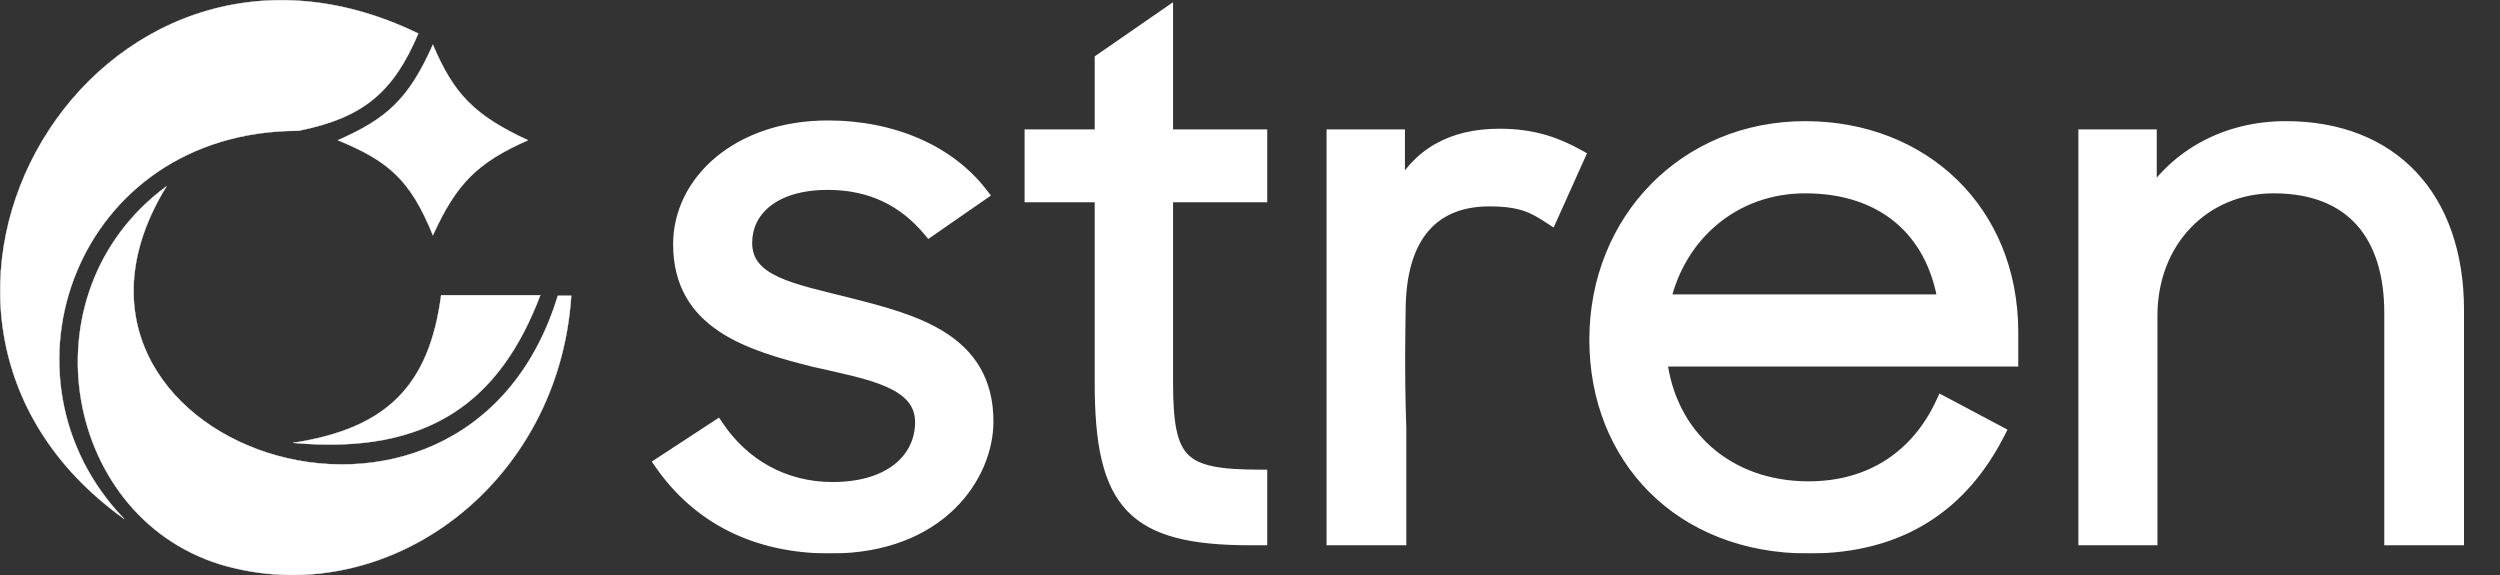 <svg width="7274" height="1674" viewBox="0 0 7274 1674" fill="none" xmlns="http://www.w3.org/2000/svg">
<rect x="0" y="0" width="7274" height="1674" fill="#333333" stroke="none"/>
<path d="M1536.05 408.006C1380.74 335.814 1320.72 274.502 1259.55 130.006C1188.42 289.827 1124.3 345.71 983.049 408.006C1126.9 467.336 1193.15 520.137 1259.55 684.506C1327.75 535.401 1387.17 473.701 1536.05 408.006Z" fill="white" stroke="white"/>
<path d="M1283.55 859.006H1572.05C1455.35 1165.98 1250.34 1324.59 852.549 1288.51C1127.08 1246.59 1248.75 1121 1283.55 859.006Z" fill="white" stroke="white"/>
<path d="M1623.05 860.506H1662.05C1626.87 1406.01 1135.05 1774.51 661.549 1648.01C188.049 1521.51 59.567 854.896 484.549 542.006C25.727 1287.31 1348.67 1758.43 1623.05 860.506Z" fill="white" stroke="white"/>
<path d="M361.549 1510.01C-472.813 912.487 276.221 -359.23 1217.05 97.506C1144.43 268.661 1057.78 341.652 871.049 379.996L865.893 380.512C220.307 382.766 -35.33 1098.48 361.549 1510.01Z" fill="white" stroke="white"/>
<mask id="path-5-outside-1_72_2" maskUnits="userSpaceOnUse" x="1895.51" y="5.504" width="5274" height="1605" fill="black">
<rect fill="white" x="1895.51" y="5.504" width="5274" height="1605"/>
<path d="M2416.51 1590.5C2194.51 1590.5 2030.51 1500.5 1924.51 1348.5L2086.51 1242.5C2160.51 1352.5 2278.51 1422.5 2422.51 1422.5C2596.51 1422.5 2682.51 1332.5 2682.51 1228.5C2682.51 1108.5 2530.51 1084.5 2372.51 1048.5C2180.51 1000.5 1978.51 940.504 1978.51 710.504C1978.51 532.504 2144.51 370.504 2408.51 370.504C2598.51 370.504 2760.51 442.504 2854.51 564.504L2704.51 668.504C2632.51 582.504 2536.51 532.504 2408.51 532.504C2250.51 532.504 2168.51 610.504 2168.51 706.504C2168.51 822.504 2304.51 844.504 2470.51 886.504C2658.51 934.504 2870.51 988.504 2870.51 1226.5C2870.51 1380.5 2736.51 1590.5 2416.51 1590.5ZM3001.15 568.504V396.504H3205.15V174.504L3393.15 44.504V396.504H3667.15V568.504H3393.15V1112.5C3393.15 1346.5 3435.15 1386.5 3667.15 1386.5V1566.5H3639.15C3297.15 1566.5 3205.15 1466.5 3205.15 1114.5V568.504H3001.15ZM3879.79 1566.5V396.504H4067.79V564.504C4125.79 450.504 4223.79 394.504 4363.79 394.504C4465.79 394.504 4533.79 422.504 4591.79 454.504L4511.79 632.504C4465.79 602.504 4429.79 580.504 4333.79 580.504C4175.79 580.504 4069.79 676.504 4069.79 906.504C4069.79 918.504 4065.79 1084.5 4071.79 1244.5V1566.5H3879.79ZM5262.34 1590.5C4888.34 1590.5 4644.34 1330.5 4644.34 988.504C4644.34 640.504 4904.34 372.504 5252.34 372.504C5594.34 372.504 5852.34 614.504 5852.34 966.504V1046.5H4830.34C4856.34 1268.5 5026.34 1420.5 5262.34 1420.5C5448.34 1420.5 5582.34 1324.5 5652.34 1172.5L5814.34 1258.5C5708.34 1466.5 5532.34 1590.5 5262.34 1590.5ZM5252.34 542.504C5044.34 542.504 4884.34 682.504 4840.34 876.504H5658.34C5624.34 668.504 5478.34 542.504 5252.34 542.504ZM6067.29 1566.5V396.504H6255.29V576.504C6335.29 454.504 6475.29 372.504 6651.29 372.504C6957.29 372.504 7149.29 572.504 7149.29 902.504V1566.5H6957.29V910.504C6957.29 684.504 6845.29 542.504 6615.29 542.504C6411.29 542.504 6257.29 700.504 6257.29 918.504V1566.5H6067.29Z"/>
</mask>
<path d="M2416.51 1590.5C2194.51 1590.5 2030.51 1500.5 1924.51 1348.5L2086.51 1242.5C2160.51 1352.5 2278.51 1422.5 2422.51 1422.5C2596.51 1422.5 2682.51 1332.5 2682.51 1228.5C2682.51 1108.5 2530.51 1084.5 2372.51 1048.5C2180.51 1000.5 1978.51 940.504 1978.51 710.504C1978.51 532.504 2144.51 370.504 2408.51 370.504C2598.51 370.504 2760.51 442.504 2854.51 564.504L2704.51 668.504C2632.51 582.504 2536.51 532.504 2408.51 532.504C2250.51 532.504 2168.51 610.504 2168.51 706.504C2168.51 822.504 2304.51 844.504 2470.51 886.504C2658.51 934.504 2870.51 988.504 2870.51 1226.5C2870.51 1380.5 2736.51 1590.5 2416.51 1590.5ZM3001.15 568.504V396.504H3205.15V174.504L3393.15 44.504V396.504H3667.15V568.504H3393.15V1112.5C3393.15 1346.5 3435.15 1386.5 3667.15 1386.5V1566.5H3639.15C3297.15 1566.5 3205.15 1466.5 3205.15 1114.5V568.504H3001.15ZM3879.79 1566.5V396.504H4067.79V564.504C4125.79 450.504 4223.79 394.504 4363.79 394.504C4465.79 394.504 4533.79 422.504 4591.79 454.504L4511.79 632.504C4465.79 602.504 4429.79 580.504 4333.79 580.504C4175.79 580.504 4069.79 676.504 4069.79 906.504C4069.79 918.504 4065.79 1084.5 4071.79 1244.5V1566.5H3879.79ZM5262.34 1590.5C4888.34 1590.5 4644.34 1330.5 4644.34 988.504C4644.34 640.504 4904.34 372.504 5252.34 372.504C5594.34 372.504 5852.34 614.504 5852.34 966.504V1046.5H4830.34C4856.34 1268.5 5026.34 1420.5 5262.34 1420.5C5448.34 1420.5 5582.34 1324.5 5652.34 1172.5L5814.34 1258.5C5708.34 1466.5 5532.34 1590.5 5262.34 1590.5ZM5252.34 542.504C5044.34 542.504 4884.34 682.504 4840.34 876.504H5658.34C5624.34 668.504 5478.34 542.504 5252.34 542.504ZM6067.29 1566.5V396.504H6255.29V576.504C6335.29 454.504 6475.29 372.504 6651.29 372.504C6957.29 372.504 7149.29 572.504 7149.29 902.504V1566.5H6957.29V910.504C6957.29 684.504 6845.29 542.504 6615.29 542.504C6411.29 542.504 6257.29 700.504 6257.29 918.504V1566.5H6067.29Z" fill="white"/>
<path d="M1924.51 1348.5L1913.56 1331.77L1896.32 1343.05L1908.1 1359.94L1924.51 1348.5ZM2086.51 1242.5L2103.1 1231.34L2092.08 1214.96L2075.56 1225.77L2086.51 1242.5ZM2372.51 1048.5L2367.66 1067.91L2367.86 1067.96L2368.06 1068L2372.51 1048.5ZM2854.51 564.504L2865.9 580.94L2883.19 568.957L2870.35 552.297L2854.51 564.504ZM2704.51 668.504L2689.17 681.343L2700.9 695.345L2715.9 684.94L2704.51 668.504ZM2470.51 886.504L2475.46 867.126L2475.43 867.12L2475.41 867.115L2470.51 886.504ZM2416.51 1590.5V1570.5C2200.67 1570.5 2042.96 1483.4 1940.91 1337.06L1924.51 1348.5L1908.1 1359.94C2018.05 1517.61 2188.35 1610.5 2416.51 1610.5V1590.5ZM1924.51 1348.5L1935.46 1365.24L2097.46 1259.24L2086.51 1242.5L2075.56 1225.77L1913.56 1331.77L1924.51 1348.5ZM2086.51 1242.5L2069.91 1253.67C2147.39 1368.83 2271.43 1442.5 2422.51 1442.5V1422.5V1402.5C2285.58 1402.5 2173.63 1336.17 2103.1 1231.34L2086.51 1242.5ZM2422.51 1422.5V1442.5C2512.82 1442.5 2582.72 1419.14 2630.45 1379.96C2678.43 1340.58 2702.51 1286.36 2702.51 1228.5H2682.51H2662.51C2662.51 1274.65 2643.59 1317.43 2605.07 1349.04C2566.29 1380.87 2506.19 1402.5 2422.51 1402.5V1422.5ZM2682.51 1228.5H2702.51C2702.51 1193.8 2691.35 1165.2 2671.53 1141.87C2652.12 1119.01 2625.18 1102.11 2594.84 1088.71C2534.81 1062.2 2454.56 1046.69 2376.95 1029L2372.51 1048.5L2368.06 1068C2448.45 1086.32 2523.21 1100.81 2578.68 1125.3C2606.08 1137.4 2627.02 1151.25 2641.04 1167.76C2654.67 1183.8 2662.51 1203.2 2662.51 1228.5H2682.51ZM2372.51 1048.5L2377.36 1029.1C2280.92 1004.99 2185.79 978.653 2114.61 931.121C2045.04 884.662 1998.51 818.099 1998.51 710.504H1978.51H1958.51C1958.51 832.909 2012.97 911.346 2092.4 964.386C2170.22 1016.36 2272.1 1044.02 2367.66 1067.91L2372.51 1048.5ZM1978.51 710.504H1998.51C1998.51 546.629 2152.2 390.504 2408.51 390.504V370.504V350.504C2136.82 350.504 1958.51 518.379 1958.51 710.504H1978.51ZM2408.51 370.504V390.504C2593.69 390.504 2749.23 460.63 2838.67 576.711L2854.51 564.504L2870.35 552.297C2771.79 424.378 2603.32 350.504 2408.51 350.504V370.504ZM2854.51 564.504L2843.11 548.068L2693.11 652.068L2704.51 668.504L2715.9 684.94L2865.9 580.94L2854.51 564.504ZM2704.51 668.504L2719.84 655.665C2644.16 565.266 2542.61 512.504 2408.51 512.504V532.504V552.504C2530.41 552.504 2620.86 599.742 2689.17 681.343L2704.51 668.504ZM2408.51 532.504V512.504C2326.41 512.504 2261.64 532.762 2216.93 567.754C2171.85 603.033 2148.51 652.335 2148.51 706.504H2168.51H2188.51C2188.51 664.673 2206.16 626.975 2241.58 599.254C2277.37 571.246 2332.61 552.504 2408.51 552.504V532.504ZM2168.51 706.504H2148.51C2148.51 739.82 2158.42 767.435 2176.78 790.213C2194.79 812.546 2220 829.095 2248.88 842.415C2305.83 868.68 2384.16 885.287 2465.6 905.893L2470.51 886.504L2475.41 867.115C2390.86 845.721 2318.18 830.327 2265.63 806.092C2239.77 794.163 2220.6 780.836 2207.92 765.107C2195.6 749.823 2188.51 731.188 2188.51 706.504H2168.51ZM2470.51 886.504L2465.56 905.882C2560.38 930.091 2656.94 954.918 2730.18 1002.07C2766.4 1025.39 2796.27 1053.81 2817.15 1089.77C2837.99 1125.65 2850.51 1170.1 2850.51 1226.5H2870.51H2890.51C2890.51 1163.9 2876.53 1112.36 2851.74 1069.68C2827 1027.08 2792.11 994.369 2751.83 968.437C2672.08 917.09 2568.64 890.917 2475.46 867.126L2470.51 886.504ZM2870.51 1226.5H2850.51C2850.51 1369.01 2725.92 1570.5 2416.51 1570.5V1590.5V1610.5C2747.1 1610.5 2890.51 1392 2890.51 1226.5H2870.51ZM3001.15 568.504H2981.15V588.504H3001.15V568.504ZM3001.15 396.504V376.504H2981.15V396.504H3001.15ZM3205.15 396.504V416.504H3225.15V396.504H3205.15ZM3205.15 174.504L3193.77 158.054L3185.15 164.018V174.504H3205.15ZM3393.15 44.504H3413.15V6.358L3381.77 28.054L3393.15 44.504ZM3393.15 396.504H3373.15V416.504H3393.15V396.504ZM3667.15 396.504H3687.15V376.504H3667.15V396.504ZM3667.15 568.504V588.504H3687.15V568.504H3667.15ZM3393.15 568.504V548.504H3373.15V568.504H3393.15ZM3667.15 1386.5H3687.15V1366.5H3667.15V1386.5ZM3667.15 1566.5V1586.5H3687.15V1566.5H3667.15ZM3205.15 568.504H3225.15V548.504H3205.15V568.504ZM3001.15 568.504H3021.15V396.504H3001.15H2981.15V568.504H3001.15ZM3001.15 396.504V416.504H3205.15V396.504V376.504H3001.15V396.504ZM3205.15 396.504H3225.15V174.504H3205.15H3185.15V396.504H3205.15ZM3205.15 174.504L3216.52 190.954L3404.52 60.954L3393.15 44.504L3381.77 28.054L3193.77 158.054L3205.15 174.504ZM3393.15 44.504H3373.15V396.504H3393.15H3413.15V44.504H3393.15ZM3393.15 396.504V416.504H3667.15V396.504V376.504H3393.15V396.504ZM3667.15 396.504H3647.15V568.504H3667.15H3687.15V396.504H3667.15ZM3667.15 568.504V548.504H3393.15V568.504V588.504H3667.15V568.504ZM3393.15 568.504H3373.15V1112.5H3393.15H3413.15V568.504H3393.15ZM3393.15 1112.5H3373.15C3373.15 1171.31 3375.76 1219.35 3383.75 1258.08C3391.78 1297.02 3405.57 1328.1 3429.05 1351.44C3452.53 1374.77 3483.67 1388.34 3522.49 1396.2C3561.09 1404.02 3608.87 1406.5 3667.15 1406.5V1386.5V1366.5C3609.43 1366.5 3564.95 1363.99 3530.43 1357C3496.13 1350.05 3473.27 1338.99 3457.25 1323.07C3441.23 1307.15 3430.01 1284.36 3422.92 1249.99C3415.79 1215.4 3413.15 1170.7 3413.15 1112.5H3393.15ZM3667.15 1386.5H3647.15V1566.5H3667.15H3687.15V1386.5H3667.15ZM3667.15 1566.5V1546.5H3639.15V1566.5V1586.5H3667.15V1566.5ZM3639.15 1566.5V1546.5C3468.59 1546.5 3367.91 1521.18 3308.38 1458.71C3248.55 1395.92 3225.15 1290.37 3225.15 1114.5H3205.15H3185.15C3185.15 1290.63 3207.75 1411.09 3279.42 1486.3C3351.39 1561.83 3467.71 1586.5 3639.15 1586.5V1566.5ZM3205.15 1114.5H3225.15V568.504H3205.15H3185.15V1114.5H3205.15ZM3205.15 568.504V548.504H3001.15V568.504V588.504H3205.15V568.504ZM3879.79 1566.5H3859.79V1586.5H3879.79V1566.5ZM3879.79 396.504V376.504H3859.79V396.504H3879.79ZM4067.79 396.504H4087.79V376.504H4067.79V396.504ZM4067.79 564.504H4047.79L4085.61 573.573L4067.79 564.504ZM4591.79 454.504L4610.03 462.703L4617.59 445.894L4601.45 436.992L4591.79 454.504ZM4511.79 632.504L4500.86 649.256L4520.45 662.028L4530.03 640.703L4511.79 632.504ZM4071.79 1244.5H4091.79V1244.13L4091.78 1243.75L4071.79 1244.5ZM4071.79 1566.5V1586.5H4091.79V1566.5H4071.79ZM3879.79 1566.5H3899.79V396.504H3879.79H3859.79V1566.5H3879.79ZM3879.79 396.504V416.504H4067.79V396.504V376.504H3879.79V396.504ZM4067.79 396.504H4047.79V564.504H4067.79H4087.79V396.504H4067.79ZM4067.79 564.504L4085.61 573.573C4113.08 519.586 4149.53 480.178 4194.99 454.102C4240.56 427.961 4296.45 414.504 4363.79 414.504V394.504V374.504C4291.13 374.504 4228.01 389.047 4175.09 419.405C4122.05 449.829 4080.5 495.422 4049.96 555.435L4067.79 564.504ZM4363.79 394.504V414.504C4461.47 414.504 4526.13 441.122 4582.13 472.015L4591.79 454.504L4601.45 436.992C4541.45 403.886 4470.11 374.504 4363.79 374.504V394.504ZM4591.79 454.504L4573.55 446.305L4493.55 624.305L4511.79 632.504L4530.03 640.703L4610.03 462.703L4591.79 454.504ZM4511.79 632.504L4522.71 615.752C4499.71 600.747 4477.39 586.488 4448.08 576.352C4418.66 566.181 4383.33 560.504 4333.79 560.504V580.504V600.504C4380.25 600.504 4410.92 605.826 4435 614.156C4459.19 622.52 4477.87 634.261 4500.86 649.256L4511.79 632.504ZM4333.79 580.504V560.504C4250.64 560.504 4178.5 585.905 4127.5 644.069C4076.89 701.797 4049.79 788.777 4049.79 906.504H4069.79H4089.79C4089.79 794.231 4115.69 718.21 4157.58 670.439C4199.08 623.103 4258.93 600.504 4333.79 600.504V580.504ZM4069.79 906.504H4049.79C4049.79 917.781 4045.78 1084.77 4051.8 1245.25L4071.79 1244.5L4091.78 1243.75C4085.79 1084.24 4089.79 919.227 4089.79 906.504H4069.79ZM4071.79 1244.5H4051.79V1566.5H4071.79H4091.79V1244.5H4071.79ZM4071.79 1566.5V1546.5H3879.79V1566.5V1586.5H4071.79V1566.5ZM5852.34 1046.5V1066.5H5872.34V1046.5H5852.34ZM4830.34 1046.5V1026.5H4807.86L4810.47 1048.83L4830.34 1046.5ZM5652.34 1172.5L5661.71 1154.84L5643.02 1144.92L5634.17 1164.14L5652.34 1172.5ZM5814.34 1258.5L5832.16 1267.58L5841.09 1250.06L5823.71 1240.84L5814.34 1258.5ZM4840.34 876.504L4820.83 872.08L4815.29 896.504H4840.34V876.504ZM5658.34 876.504V896.504H5681.87L5678.07 873.277L5658.34 876.504ZM5262.34 1590.5V1570.5C5080.12 1570.5 4930.88 1507.26 4827.23 1403.61C4723.54 1299.92 4664.34 1154.65 4664.34 988.504H4644.34H4624.34C4624.34 1164.36 4687.13 1320.09 4798.94 1431.9C4910.8 1543.75 5070.55 1610.5 5262.34 1610.5V1590.5ZM4644.34 988.504H4664.34C4664.34 651.204 4915.72 392.504 5252.34 392.504V372.504V352.504C4892.95 352.504 4624.34 629.804 4624.34 988.504H4644.34ZM5252.34 372.504V392.504C5583.78 392.504 5832.34 626.036 5832.34 966.504H5852.34H5872.34C5872.34 602.972 5604.89 352.504 5252.34 352.504V372.504ZM5852.34 966.504H5832.34V1046.5H5852.34H5872.34V966.504H5852.34ZM5852.34 1046.5V1026.5H4830.34V1046.5V1066.5H5852.34V1046.5ZM4830.34 1046.5L4810.47 1048.83C4837.69 1281.22 5016.51 1440.5 5262.34 1440.5V1420.5V1400.5C5036.16 1400.5 4874.98 1255.78 4850.2 1044.18L4830.34 1046.5ZM5262.34 1420.5V1440.5C5456.5 1440.5 5597.39 1339.63 5670.5 1180.87L5652.34 1172.5L5634.17 1164.14C5567.28 1309.37 5440.17 1400.5 5262.34 1400.5V1420.5ZM5652.34 1172.5L5642.96 1190.17L5804.96 1276.17L5814.34 1258.5L5823.71 1240.84L5661.71 1154.84L5652.34 1172.5ZM5814.34 1258.5L5796.52 1249.42C5744.84 1350.82 5676.6 1430.82 5589.22 1485.55C5501.87 1540.27 5394.18 1570.5 5262.34 1570.5V1590.5V1610.5C5400.5 1610.5 5515.8 1578.74 5610.45 1519.45C5705.07 1460.19 5777.83 1374.18 5832.16 1267.58L5814.34 1258.5ZM5252.34 542.504V522.504C5034.38 522.504 4866.76 669.579 4820.83 872.08L4840.34 876.504L4859.84 880.928C4901.91 695.428 5054.29 562.504 5252.34 562.504V542.504ZM4840.34 876.504V896.504H5658.34V876.504V856.504H4840.34V876.504ZM5658.34 876.504L5678.07 873.277C5660.43 765.321 5613.41 677.197 5540.14 616.139C5466.9 555.107 5369.1 522.504 5252.34 522.504V542.504V562.504C5361.57 562.504 5449.77 592.901 5514.53 646.868C5579.26 700.811 5622.24 779.687 5638.6 879.73L5658.34 876.504ZM6067.29 1566.5H6047.29V1586.5H6067.29V1566.5ZM6067.29 396.504V376.504H6047.29V396.504H6067.29ZM6255.29 396.504H6275.29V376.504H6255.29V396.504ZM6255.29 576.504H6235.29V643.476L6272.01 587.471L6255.29 576.504ZM7149.29 1566.5V1586.5H7169.29V1566.5H7149.29ZM6957.29 1566.5H6937.29V1586.5H6957.29V1566.5ZM6257.29 1566.5V1586.5H6277.29V1566.5H6257.29ZM6067.29 1566.5H6087.29V396.504H6067.29H6047.29V1566.5H6067.29ZM6067.29 396.504V416.504H6255.29V396.504V376.504H6067.29V396.504ZM6255.29 396.504H6235.29V576.504H6255.29H6275.29V396.504H6255.29ZM6255.29 576.504L6272.01 587.471C6348.23 471.235 6481.88 392.504 6651.29 392.504V372.504V352.504C6468.7 352.504 6322.34 437.772 6238.56 565.537L6255.29 576.504ZM6651.29 372.504V392.504C6799.8 392.504 6918.67 440.917 7000.5 527.492C7082.46 614.195 7129.29 741.336 7129.29 902.504H7149.29H7169.29C7169.29 733.671 7120.12 595.813 7029.57 500.016C6938.9 404.09 6808.78 352.504 6651.29 352.504V372.504ZM7149.29 902.504H7129.29V1566.5H7149.29H7169.29V902.504H7149.29ZM7149.29 1566.5V1546.5H6957.29V1566.5V1586.5H7149.29V1566.5ZM6957.29 1566.5H6977.29V910.504H6957.29H6937.29V1566.5H6957.29ZM6957.29 910.504H6977.29C6977.29 794.472 6948.55 697.059 6887.48 628.456C6826.07 559.468 6734.55 522.504 6615.29 522.504V542.504V562.504C6726.03 562.504 6805.51 596.54 6857.6 655.052C6910.03 713.949 6937.29 800.536 6937.29 910.504H6957.29ZM6615.29 542.504V522.504C6399.46 522.504 6237.29 690.26 6237.29 918.504H6257.29H6277.29C6277.29 710.748 6423.12 562.504 6615.29 562.504V542.504ZM6257.29 918.504H6237.29V1566.5H6257.29H6277.29V918.504H6257.29ZM6257.29 1566.5V1546.5H6067.29V1566.5V1586.5H6257.29V1566.5Z" fill="white" mask="url(#path-5-outside-1_72_2)"/>
</svg>
